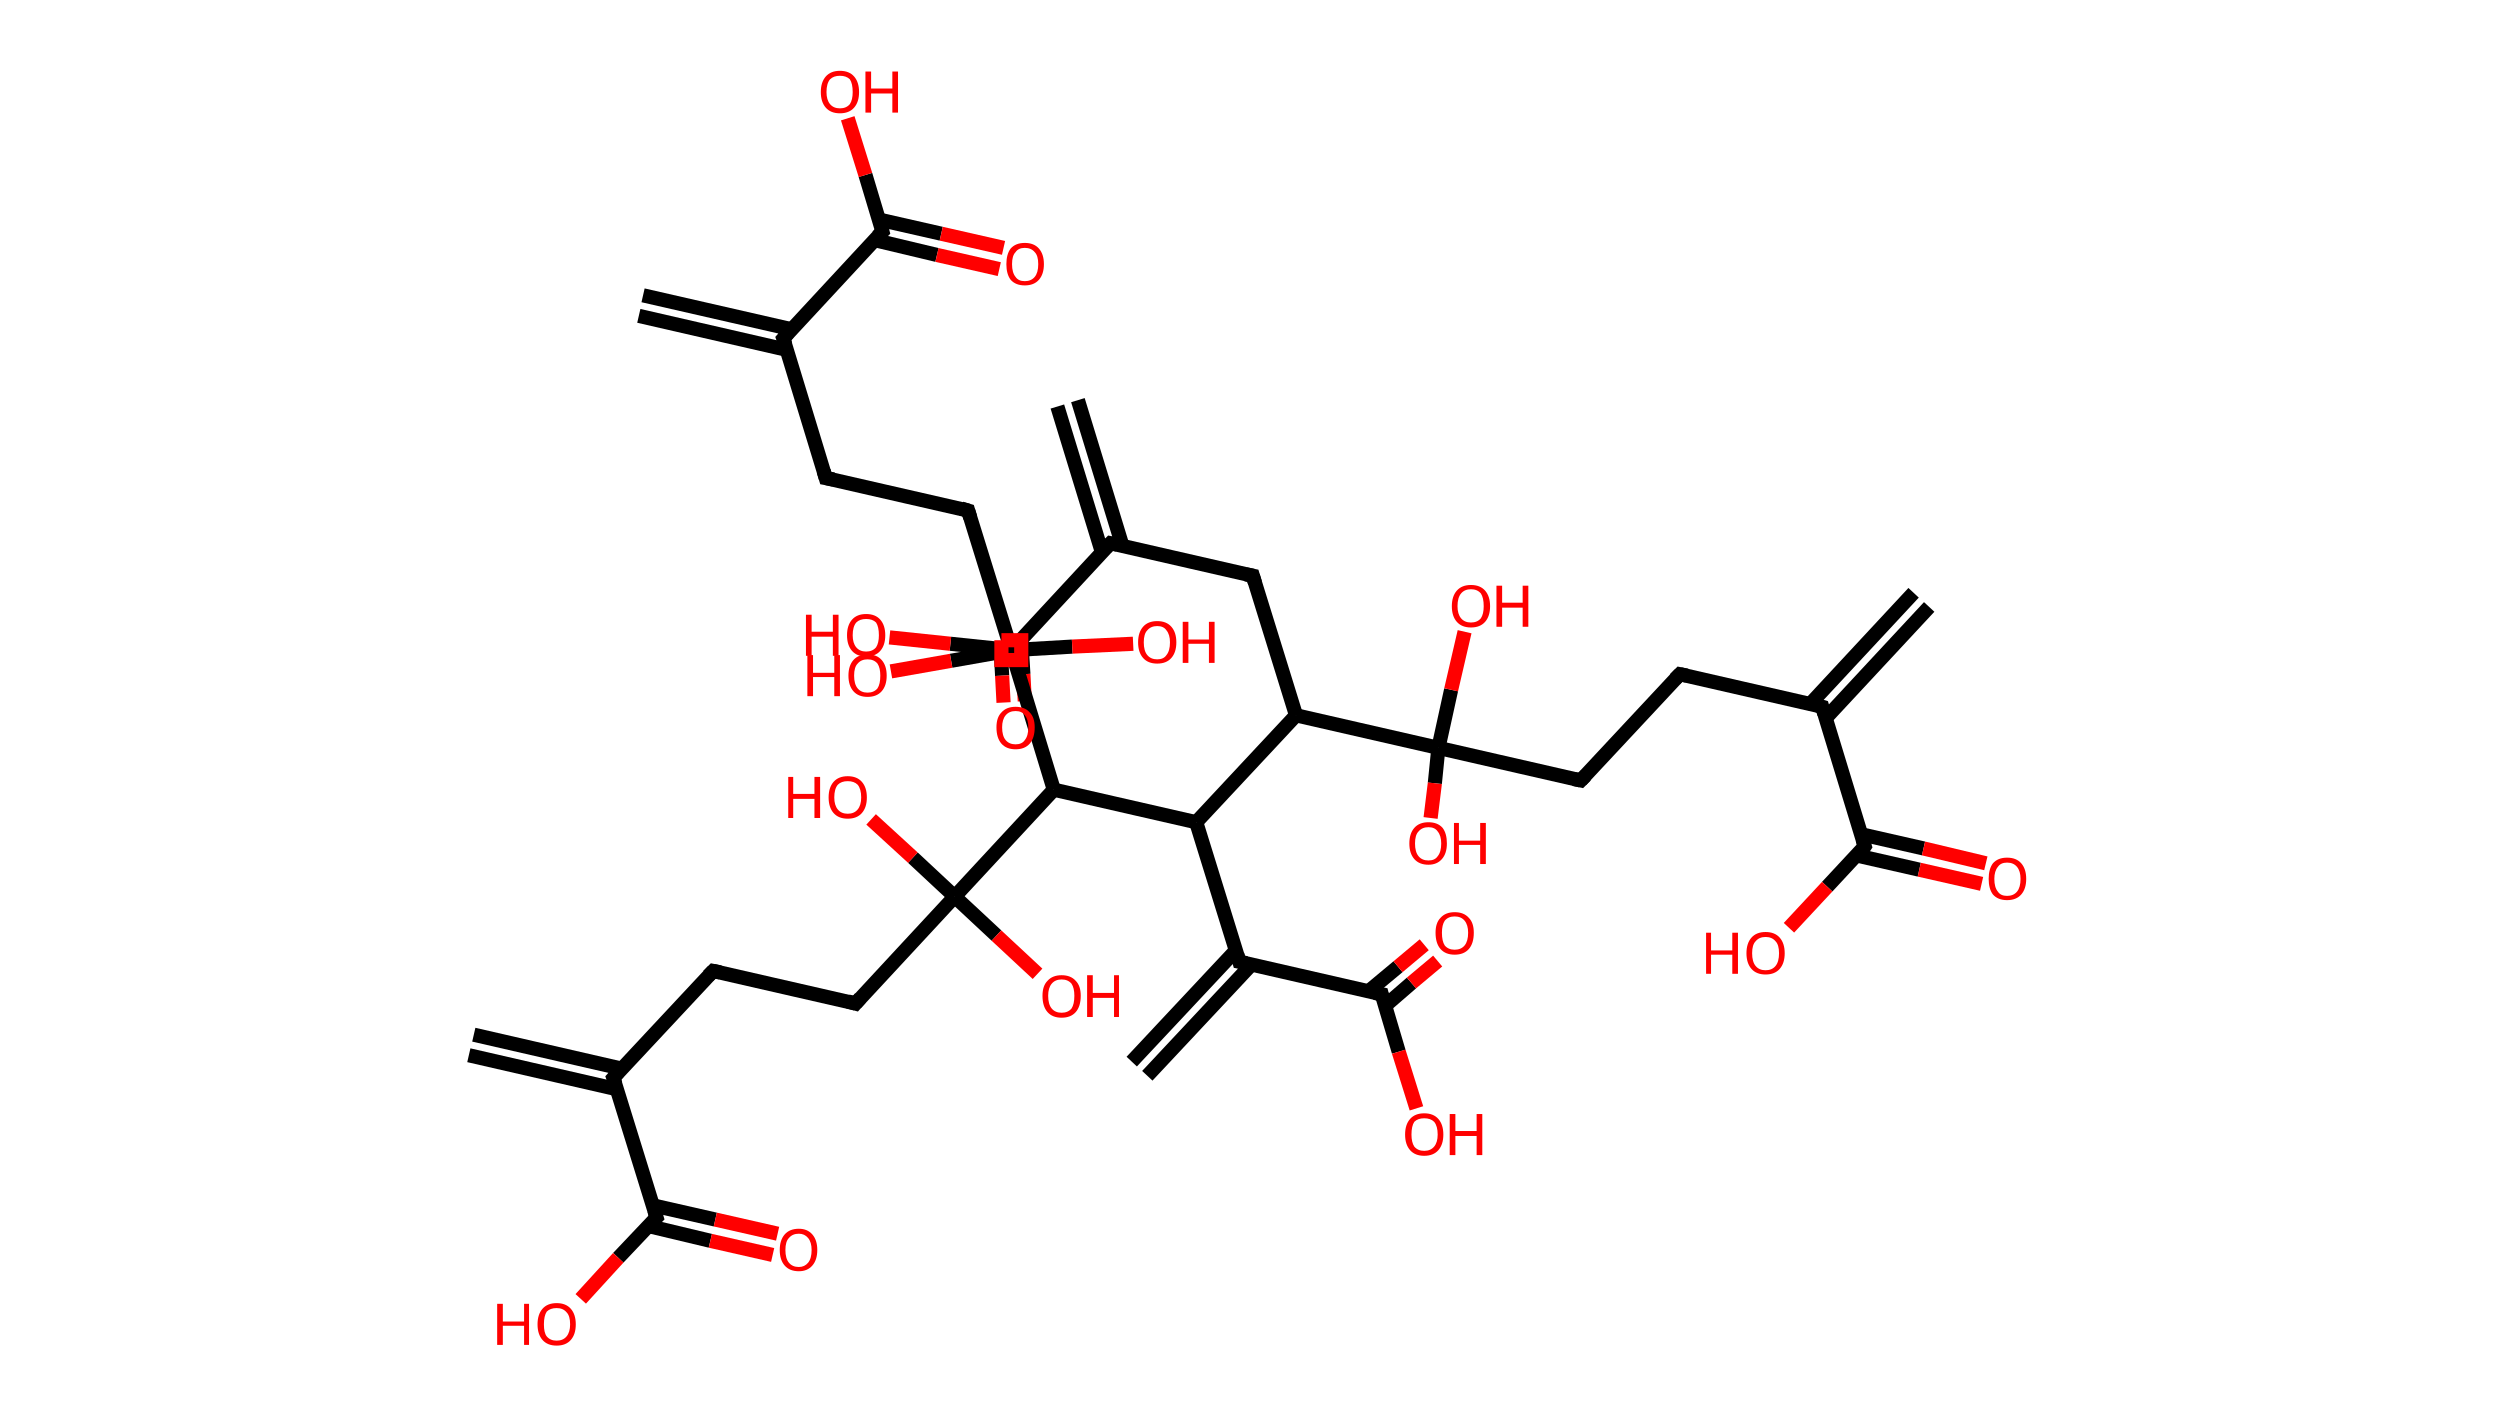 <?xml version='1.0' encoding='ASCII' standalone='yes'?>
<svg xmlns="http://www.w3.org/2000/svg" xmlns:rdkit="http://www.rdkit.org/xml" xmlns:xlink="http://www.w3.org/1999/xlink" version="1.1" baseProfile="full" xml:space="preserve" width="353px" height="200px" viewBox="0 0 353 200">
<!-- END OF HEADER -->
<rect style="opacity:1.0;fill:#FFFFFF;stroke:none" width="353.0" height="200.0" x="0.0" y="0.0"> </rect>
<path class="bond-0 atom-0 atom-1" d="M 272.4,85.7 L 257.8,101.4" style="fill:none;fill-rule:evenodd;stroke:#000000;stroke-width:2.0px;stroke-linecap:butt;stroke-linejoin:miter;stroke-opacity:1"/>
<path class="bond-0 atom-0 atom-1" d="M 270.2,83.7 L 255.6,99.4" style="fill:none;fill-rule:evenodd;stroke:#000000;stroke-width:2.0px;stroke-linecap:butt;stroke-linejoin:miter;stroke-opacity:1"/>
<path class="bond-1 atom-1 atom-2" d="M 257.3,99.8 L 237.2,95.2" style="fill:none;fill-rule:evenodd;stroke:#000000;stroke-width:2.0px;stroke-linecap:butt;stroke-linejoin:miter;stroke-opacity:1"/>
<path class="bond-2 atom-2 atom-3" d="M 237.2,95.2 L 223.2,110.2" style="fill:none;fill-rule:evenodd;stroke:#000000;stroke-width:2.0px;stroke-linecap:butt;stroke-linejoin:miter;stroke-opacity:1"/>
<path class="bond-3 atom-3 atom-4" d="M 223.2,110.2 L 203.1,105.6" style="fill:none;fill-rule:evenodd;stroke:#000000;stroke-width:2.0px;stroke-linecap:butt;stroke-linejoin:miter;stroke-opacity:1"/>
<path class="bond-4 atom-4 atom-5" d="M 203.1,105.6 L 202.6,110.6" style="fill:none;fill-rule:evenodd;stroke:#000000;stroke-width:2.0px;stroke-linecap:butt;stroke-linejoin:miter;stroke-opacity:1"/>
<path class="bond-4 atom-4 atom-5" d="M 202.6,110.6 L 202.0,115.5" style="fill:none;fill-rule:evenodd;stroke:#FF0000;stroke-width:2.0px;stroke-linecap:butt;stroke-linejoin:miter;stroke-opacity:1"/>
<path class="bond-5 atom-4 atom-6" d="M 203.1,105.6 L 204.9,97.4" style="fill:none;fill-rule:evenodd;stroke:#000000;stroke-width:2.0px;stroke-linecap:butt;stroke-linejoin:miter;stroke-opacity:1"/>
<path class="bond-5 atom-4 atom-6" d="M 204.9,97.4 L 206.8,89.2" style="fill:none;fill-rule:evenodd;stroke:#FF0000;stroke-width:2.0px;stroke-linecap:butt;stroke-linejoin:miter;stroke-opacity:1"/>
<path class="bond-6 atom-4 atom-7" d="M 203.1,105.6 L 183.0,101.0" style="fill:none;fill-rule:evenodd;stroke:#000000;stroke-width:2.0px;stroke-linecap:butt;stroke-linejoin:miter;stroke-opacity:1"/>
<path class="bond-7 atom-7 atom-8" d="M 183.0,101.0 L 176.9,81.3" style="fill:none;fill-rule:evenodd;stroke:#000000;stroke-width:2.0px;stroke-linecap:butt;stroke-linejoin:miter;stroke-opacity:1"/>
<path class="bond-8 atom-8 atom-9" d="M 176.9,81.3 L 156.8,76.7" style="fill:none;fill-rule:evenodd;stroke:#000000;stroke-width:2.0px;stroke-linecap:butt;stroke-linejoin:miter;stroke-opacity:1"/>
<path class="bond-9 atom-9 atom-10" d="M 158.5,77.1 L 152.2,56.5" style="fill:none;fill-rule:evenodd;stroke:#000000;stroke-width:2.0px;stroke-linecap:butt;stroke-linejoin:miter;stroke-opacity:1"/>
<path class="bond-9 atom-9 atom-10" d="M 155.6,78.0 L 149.3,57.4" style="fill:none;fill-rule:evenodd;stroke:#000000;stroke-width:2.0px;stroke-linecap:butt;stroke-linejoin:miter;stroke-opacity:1"/>
<path class="bond-10 atom-9 atom-11" d="M 156.8,76.7 L 142.8,91.8" style="fill:none;fill-rule:evenodd;stroke:#000000;stroke-width:2.0px;stroke-linecap:butt;stroke-linejoin:miter;stroke-opacity:1"/>
<path class="bond-11 atom-11 atom-12" d="M 141.3,91.6 L 141.5,95.4" style="fill:none;fill-rule:evenodd;stroke:#000000;stroke-width:2.0px;stroke-linecap:butt;stroke-linejoin:miter;stroke-opacity:1"/>
<path class="bond-11 atom-11 atom-12" d="M 141.5,95.4 L 141.7,99.2" style="fill:none;fill-rule:evenodd;stroke:#FF0000;stroke-width:2.0px;stroke-linecap:butt;stroke-linejoin:miter;stroke-opacity:1"/>
<path class="bond-11 atom-11 atom-12" d="M 144.2,90.3 L 144.5,95.2" style="fill:none;fill-rule:evenodd;stroke:#000000;stroke-width:2.0px;stroke-linecap:butt;stroke-linejoin:miter;stroke-opacity:1"/>
<path class="bond-11 atom-11 atom-12" d="M 144.5,95.2 L 144.7,99.0" style="fill:none;fill-rule:evenodd;stroke:#FF0000;stroke-width:2.0px;stroke-linecap:butt;stroke-linejoin:miter;stroke-opacity:1"/>
<path class="bond-12 atom-11 atom-13" d="M 142.8,91.8 L 134.2,90.9" style="fill:none;fill-rule:evenodd;stroke:#000000;stroke-width:2.0px;stroke-linecap:butt;stroke-linejoin:miter;stroke-opacity:1"/>
<path class="bond-12 atom-11 atom-13" d="M 134.2,90.9 L 125.6,90.0" style="fill:none;fill-rule:evenodd;stroke:#FF0000;stroke-width:2.0px;stroke-linecap:butt;stroke-linejoin:miter;stroke-opacity:1"/>
<path class="bond-13 atom-7 atom-14" d="M 183.0,101.0 L 168.9,116.1" style="fill:none;fill-rule:evenodd;stroke:#000000;stroke-width:2.0px;stroke-linecap:butt;stroke-linejoin:miter;stroke-opacity:1"/>
<path class="bond-14 atom-14 atom-15" d="M 168.9,116.1 L 175.0,135.8" style="fill:none;fill-rule:evenodd;stroke:#000000;stroke-width:2.0px;stroke-linecap:butt;stroke-linejoin:miter;stroke-opacity:1"/>
<path class="bond-15 atom-15 atom-16" d="M 174.5,134.2 L 159.8,149.9" style="fill:none;fill-rule:evenodd;stroke:#000000;stroke-width:2.0px;stroke-linecap:butt;stroke-linejoin:miter;stroke-opacity:1"/>
<path class="bond-15 atom-15 atom-16" d="M 176.7,136.2 L 162.0,151.9" style="fill:none;fill-rule:evenodd;stroke:#000000;stroke-width:2.0px;stroke-linecap:butt;stroke-linejoin:miter;stroke-opacity:1"/>
<path class="bond-16 atom-15 atom-17" d="M 175.0,135.8 L 195.1,140.4" style="fill:none;fill-rule:evenodd;stroke:#000000;stroke-width:2.0px;stroke-linecap:butt;stroke-linejoin:miter;stroke-opacity:1"/>
<path class="bond-17 atom-17 atom-18" d="M 195.6,142.0 L 199.3,138.8" style="fill:none;fill-rule:evenodd;stroke:#000000;stroke-width:2.0px;stroke-linecap:butt;stroke-linejoin:miter;stroke-opacity:1"/>
<path class="bond-17 atom-17 atom-18" d="M 199.3,138.8 L 203.0,135.7" style="fill:none;fill-rule:evenodd;stroke:#FF0000;stroke-width:2.0px;stroke-linecap:butt;stroke-linejoin:miter;stroke-opacity:1"/>
<path class="bond-17 atom-17 atom-18" d="M 193.2,140.0 L 197.4,136.5" style="fill:none;fill-rule:evenodd;stroke:#000000;stroke-width:2.0px;stroke-linecap:butt;stroke-linejoin:miter;stroke-opacity:1"/>
<path class="bond-17 atom-17 atom-18" d="M 197.4,136.5 L 201.1,133.4" style="fill:none;fill-rule:evenodd;stroke:#FF0000;stroke-width:2.0px;stroke-linecap:butt;stroke-linejoin:miter;stroke-opacity:1"/>
<path class="bond-18 atom-17 atom-19" d="M 195.1,140.4 L 197.5,148.5" style="fill:none;fill-rule:evenodd;stroke:#000000;stroke-width:2.0px;stroke-linecap:butt;stroke-linejoin:miter;stroke-opacity:1"/>
<path class="bond-18 atom-17 atom-19" d="M 197.5,148.5 L 200.0,156.5" style="fill:none;fill-rule:evenodd;stroke:#FF0000;stroke-width:2.0px;stroke-linecap:butt;stroke-linejoin:miter;stroke-opacity:1"/>
<path class="bond-19 atom-14 atom-20" d="M 168.9,116.1 L 148.8,111.5" style="fill:none;fill-rule:evenodd;stroke:#000000;stroke-width:2.0px;stroke-linecap:butt;stroke-linejoin:miter;stroke-opacity:1"/>
<path class="bond-20 atom-20 atom-21" d="M 148.8,111.5 L 134.8,126.6" style="fill:none;fill-rule:evenodd;stroke:#000000;stroke-width:2.0px;stroke-linecap:butt;stroke-linejoin:miter;stroke-opacity:1"/>
<path class="bond-21 atom-21 atom-22" d="M 134.8,126.6 L 140.7,132.1" style="fill:none;fill-rule:evenodd;stroke:#000000;stroke-width:2.0px;stroke-linecap:butt;stroke-linejoin:miter;stroke-opacity:1"/>
<path class="bond-21 atom-21 atom-22" d="M 140.7,132.1 L 146.5,137.5" style="fill:none;fill-rule:evenodd;stroke:#FF0000;stroke-width:2.0px;stroke-linecap:butt;stroke-linejoin:miter;stroke-opacity:1"/>
<path class="bond-22 atom-21 atom-23" d="M 134.8,126.6 L 128.9,121.1" style="fill:none;fill-rule:evenodd;stroke:#000000;stroke-width:2.0px;stroke-linecap:butt;stroke-linejoin:miter;stroke-opacity:1"/>
<path class="bond-22 atom-21 atom-23" d="M 128.9,121.1 L 123.0,115.7" style="fill:none;fill-rule:evenodd;stroke:#FF0000;stroke-width:2.0px;stroke-linecap:butt;stroke-linejoin:miter;stroke-opacity:1"/>
<path class="bond-23 atom-21 atom-24" d="M 134.8,126.6 L 120.8,141.7" style="fill:none;fill-rule:evenodd;stroke:#000000;stroke-width:2.0px;stroke-linecap:butt;stroke-linejoin:miter;stroke-opacity:1"/>
<path class="bond-24 atom-24 atom-25" d="M 120.8,141.7 L 100.7,137.1" style="fill:none;fill-rule:evenodd;stroke:#000000;stroke-width:2.0px;stroke-linecap:butt;stroke-linejoin:miter;stroke-opacity:1"/>
<path class="bond-25 atom-25 atom-26" d="M 100.7,137.1 L 86.6,152.2" style="fill:none;fill-rule:evenodd;stroke:#000000;stroke-width:2.0px;stroke-linecap:butt;stroke-linejoin:miter;stroke-opacity:1"/>
<path class="bond-26 atom-26 atom-27" d="M 87.8,150.9 L 66.9,146.1" style="fill:none;fill-rule:evenodd;stroke:#000000;stroke-width:2.0px;stroke-linecap:butt;stroke-linejoin:miter;stroke-opacity:1"/>
<path class="bond-26 atom-26 atom-27" d="M 87.1,153.8 L 66.2,149.0" style="fill:none;fill-rule:evenodd;stroke:#000000;stroke-width:2.0px;stroke-linecap:butt;stroke-linejoin:miter;stroke-opacity:1"/>
<path class="bond-27 atom-26 atom-28" d="M 86.6,152.2 L 92.7,171.9" style="fill:none;fill-rule:evenodd;stroke:#000000;stroke-width:2.0px;stroke-linecap:butt;stroke-linejoin:miter;stroke-opacity:1"/>
<path class="bond-28 atom-28 atom-29" d="M 91.5,173.1 L 100.3,175.2" style="fill:none;fill-rule:evenodd;stroke:#000000;stroke-width:2.0px;stroke-linecap:butt;stroke-linejoin:miter;stroke-opacity:1"/>
<path class="bond-28 atom-28 atom-29" d="M 100.3,175.2 L 109.1,177.2" style="fill:none;fill-rule:evenodd;stroke:#FF0000;stroke-width:2.0px;stroke-linecap:butt;stroke-linejoin:miter;stroke-opacity:1"/>
<path class="bond-28 atom-28 atom-29" d="M 92.2,170.2 L 101.0,172.2" style="fill:none;fill-rule:evenodd;stroke:#000000;stroke-width:2.0px;stroke-linecap:butt;stroke-linejoin:miter;stroke-opacity:1"/>
<path class="bond-28 atom-28 atom-29" d="M 101.0,172.2 L 109.8,174.2" style="fill:none;fill-rule:evenodd;stroke:#FF0000;stroke-width:2.0px;stroke-linecap:butt;stroke-linejoin:miter;stroke-opacity:1"/>
<path class="bond-29 atom-28 atom-30" d="M 92.7,171.9 L 87.3,177.6" style="fill:none;fill-rule:evenodd;stroke:#000000;stroke-width:2.0px;stroke-linecap:butt;stroke-linejoin:miter;stroke-opacity:1"/>
<path class="bond-29 atom-28 atom-30" d="M 87.3,177.6 L 82.0,183.4" style="fill:none;fill-rule:evenodd;stroke:#FF0000;stroke-width:2.0px;stroke-linecap:butt;stroke-linejoin:miter;stroke-opacity:1"/>
<path class="bond-30 atom-20 atom-31" d="M 148.8,111.5 L 142.8,91.8" style="fill:none;fill-rule:evenodd;stroke:#000000;stroke-width:2.0px;stroke-linecap:butt;stroke-linejoin:miter;stroke-opacity:1"/>
<path class="bond-31 atom-31 atom-32" d="M 142.8,91.8 L 151.4,91.3" style="fill:none;fill-rule:evenodd;stroke:#000000;stroke-width:2.0px;stroke-linecap:butt;stroke-linejoin:miter;stroke-opacity:1"/>
<path class="bond-31 atom-31 atom-32" d="M 151.4,91.3 L 160.0,90.9" style="fill:none;fill-rule:evenodd;stroke:#FF0000;stroke-width:2.0px;stroke-linecap:butt;stroke-linejoin:miter;stroke-opacity:1"/>
<path class="bond-32 atom-31 atom-33" d="M 142.8,91.8 L 134.3,93.3" style="fill:none;fill-rule:evenodd;stroke:#000000;stroke-width:2.0px;stroke-linecap:butt;stroke-linejoin:miter;stroke-opacity:1"/>
<path class="bond-32 atom-31 atom-33" d="M 134.3,93.3 L 125.8,94.8" style="fill:none;fill-rule:evenodd;stroke:#FF0000;stroke-width:2.0px;stroke-linecap:butt;stroke-linejoin:miter;stroke-opacity:1"/>
<path class="bond-33 atom-31 atom-34" d="M 142.8,91.8 L 136.7,72.1" style="fill:none;fill-rule:evenodd;stroke:#000000;stroke-width:2.0px;stroke-linecap:butt;stroke-linejoin:miter;stroke-opacity:1"/>
<path class="bond-34 atom-34 atom-35" d="M 136.7,72.1 L 116.6,67.5" style="fill:none;fill-rule:evenodd;stroke:#000000;stroke-width:2.0px;stroke-linecap:butt;stroke-linejoin:miter;stroke-opacity:1"/>
<path class="bond-35 atom-35 atom-36" d="M 116.6,67.5 L 110.6,47.8" style="fill:none;fill-rule:evenodd;stroke:#000000;stroke-width:2.0px;stroke-linecap:butt;stroke-linejoin:miter;stroke-opacity:1"/>
<path class="bond-36 atom-36 atom-37" d="M 111.8,46.5 L 90.8,41.7" style="fill:none;fill-rule:evenodd;stroke:#000000;stroke-width:2.0px;stroke-linecap:butt;stroke-linejoin:miter;stroke-opacity:1"/>
<path class="bond-36 atom-36 atom-37" d="M 111.1,49.4 L 90.2,44.6" style="fill:none;fill-rule:evenodd;stroke:#000000;stroke-width:2.0px;stroke-linecap:butt;stroke-linejoin:miter;stroke-opacity:1"/>
<path class="bond-37 atom-36 atom-38" d="M 110.6,47.8 L 124.6,32.7" style="fill:none;fill-rule:evenodd;stroke:#000000;stroke-width:2.0px;stroke-linecap:butt;stroke-linejoin:miter;stroke-opacity:1"/>
<path class="bond-38 atom-38 atom-39" d="M 123.5,33.9 L 132.3,36.0" style="fill:none;fill-rule:evenodd;stroke:#000000;stroke-width:2.0px;stroke-linecap:butt;stroke-linejoin:miter;stroke-opacity:1"/>
<path class="bond-38 atom-38 atom-39" d="M 132.3,36.0 L 141.1,38.0" style="fill:none;fill-rule:evenodd;stroke:#FF0000;stroke-width:2.0px;stroke-linecap:butt;stroke-linejoin:miter;stroke-opacity:1"/>
<path class="bond-38 atom-38 atom-39" d="M 124.1,31.0 L 132.9,33.0" style="fill:none;fill-rule:evenodd;stroke:#000000;stroke-width:2.0px;stroke-linecap:butt;stroke-linejoin:miter;stroke-opacity:1"/>
<path class="bond-38 atom-38 atom-39" d="M 132.9,33.0 L 141.7,35.0" style="fill:none;fill-rule:evenodd;stroke:#FF0000;stroke-width:2.0px;stroke-linecap:butt;stroke-linejoin:miter;stroke-opacity:1"/>
<path class="bond-39 atom-38 atom-40" d="M 124.6,32.7 L 122.2,24.7" style="fill:none;fill-rule:evenodd;stroke:#000000;stroke-width:2.0px;stroke-linecap:butt;stroke-linejoin:miter;stroke-opacity:1"/>
<path class="bond-39 atom-38 atom-40" d="M 122.2,24.7 L 119.7,16.7" style="fill:none;fill-rule:evenodd;stroke:#FF0000;stroke-width:2.0px;stroke-linecap:butt;stroke-linejoin:miter;stroke-opacity:1"/>
<path class="bond-40 atom-1 atom-41" d="M 257.3,99.8 L 263.3,119.5" style="fill:none;fill-rule:evenodd;stroke:#000000;stroke-width:2.0px;stroke-linecap:butt;stroke-linejoin:miter;stroke-opacity:1"/>
<path class="bond-41 atom-41 atom-42" d="M 262.2,120.8 L 271.0,122.8" style="fill:none;fill-rule:evenodd;stroke:#000000;stroke-width:2.0px;stroke-linecap:butt;stroke-linejoin:miter;stroke-opacity:1"/>
<path class="bond-41 atom-41 atom-42" d="M 271.0,122.8 L 279.8,124.8" style="fill:none;fill-rule:evenodd;stroke:#FF0000;stroke-width:2.0px;stroke-linecap:butt;stroke-linejoin:miter;stroke-opacity:1"/>
<path class="bond-41 atom-41 atom-42" d="M 262.8,117.8 L 271.6,119.8" style="fill:none;fill-rule:evenodd;stroke:#000000;stroke-width:2.0px;stroke-linecap:butt;stroke-linejoin:miter;stroke-opacity:1"/>
<path class="bond-41 atom-41 atom-42" d="M 271.6,119.8 L 280.4,121.9" style="fill:none;fill-rule:evenodd;stroke:#FF0000;stroke-width:2.0px;stroke-linecap:butt;stroke-linejoin:miter;stroke-opacity:1"/>
<path class="bond-42 atom-41 atom-43" d="M 263.3,119.5 L 258.0,125.2" style="fill:none;fill-rule:evenodd;stroke:#000000;stroke-width:2.0px;stroke-linecap:butt;stroke-linejoin:miter;stroke-opacity:1"/>
<path class="bond-42 atom-41 atom-43" d="M 258.0,125.2 L 252.6,131.0" style="fill:none;fill-rule:evenodd;stroke:#FF0000;stroke-width:2.0px;stroke-linecap:butt;stroke-linejoin:miter;stroke-opacity:1"/>
<path d="M 256.3,99.5 L 257.3,99.8 L 257.6,100.8" style="fill:none;stroke:#000000;stroke-width:2.0px;stroke-linecap:butt;stroke-linejoin:miter;stroke-opacity:1;"/>
<path d="M 238.2,95.4 L 237.2,95.2 L 236.5,95.9" style="fill:none;stroke:#000000;stroke-width:2.0px;stroke-linecap:butt;stroke-linejoin:miter;stroke-opacity:1;"/>
<path d="M 223.9,109.5 L 223.2,110.2 L 222.2,110.0" style="fill:none;stroke:#000000;stroke-width:2.0px;stroke-linecap:butt;stroke-linejoin:miter;stroke-opacity:1;"/>
<path d="M 177.2,82.3 L 176.9,81.3 L 175.9,81.1" style="fill:none;stroke:#000000;stroke-width:2.0px;stroke-linecap:butt;stroke-linejoin:miter;stroke-opacity:1;"/>
<path d="M 157.8,76.9 L 156.8,76.7 L 156.1,77.4" style="fill:none;stroke:#000000;stroke-width:2.0px;stroke-linecap:butt;stroke-linejoin:miter;stroke-opacity:1;"/>
<path d="M 143.5,91.0 L 142.8,91.8 L 142.4,91.7" style="fill:none;stroke:#000000;stroke-width:2.0px;stroke-linecap:butt;stroke-linejoin:miter;stroke-opacity:1;"/>
<path d="M 174.7,134.8 L 175.0,135.8 L 176.0,136.0" style="fill:none;stroke:#000000;stroke-width:2.0px;stroke-linecap:butt;stroke-linejoin:miter;stroke-opacity:1;"/>
<path d="M 194.1,140.2 L 195.1,140.4 L 195.2,140.8" style="fill:none;stroke:#000000;stroke-width:2.0px;stroke-linecap:butt;stroke-linejoin:miter;stroke-opacity:1;"/>
<path d="M 121.5,140.9 L 120.8,141.7 L 119.7,141.4" style="fill:none;stroke:#000000;stroke-width:2.0px;stroke-linecap:butt;stroke-linejoin:miter;stroke-opacity:1;"/>
<path d="M 101.7,137.3 L 100.7,137.1 L 100.0,137.8" style="fill:none;stroke:#000000;stroke-width:2.0px;stroke-linecap:butt;stroke-linejoin:miter;stroke-opacity:1;"/>
<path d="M 87.3,151.4 L 86.6,152.2 L 86.9,153.1" style="fill:none;stroke:#000000;stroke-width:2.0px;stroke-linecap:butt;stroke-linejoin:miter;stroke-opacity:1;"/>
<path d="M 92.4,170.9 L 92.7,171.9 L 92.4,172.2" style="fill:none;stroke:#000000;stroke-width:2.0px;stroke-linecap:butt;stroke-linejoin:miter;stroke-opacity:1;"/>
<path d="M 137.0,73.1 L 136.7,72.1 L 135.7,71.8" style="fill:none;stroke:#000000;stroke-width:2.0px;stroke-linecap:butt;stroke-linejoin:miter;stroke-opacity:1;"/>
<path d="M 117.7,67.7 L 116.6,67.5 L 116.3,66.5" style="fill:none;stroke:#000000;stroke-width:2.0px;stroke-linecap:butt;stroke-linejoin:miter;stroke-opacity:1;"/>
<path d="M 110.9,48.7 L 110.6,47.8 L 111.3,47.0" style="fill:none;stroke:#000000;stroke-width:2.0px;stroke-linecap:butt;stroke-linejoin:miter;stroke-opacity:1;"/>
<path d="M 123.9,33.4 L 124.6,32.7 L 124.5,32.3" style="fill:none;stroke:#000000;stroke-width:2.0px;stroke-linecap:butt;stroke-linejoin:miter;stroke-opacity:1;"/>
<path d="M 263.0,118.5 L 263.3,119.5 L 263.1,119.8" style="fill:none;stroke:#000000;stroke-width:2.0px;stroke-linecap:butt;stroke-linejoin:miter;stroke-opacity:1;"/>
<path class="atom-5" d="M 199.0 119.1 Q 199.0 117.7, 199.7 116.9 Q 200.4 116.1, 201.7 116.1 Q 203.0 116.1, 203.7 116.9 Q 204.3 117.7, 204.3 119.1 Q 204.3 120.5, 203.6 121.3 Q 202.9 122.1, 201.7 122.1 Q 200.4 122.1, 199.7 121.3 Q 199.0 120.5, 199.0 119.1 M 201.7 121.5 Q 202.6 121.5, 203.0 120.9 Q 203.5 120.3, 203.5 119.1 Q 203.5 118.0, 203.0 117.4 Q 202.6 116.8, 201.7 116.8 Q 200.8 116.8, 200.3 117.4 Q 199.8 117.9, 199.8 119.1 Q 199.8 120.3, 200.3 120.9 Q 200.8 121.5, 201.7 121.5 " fill="#FF0000"/>
<path class="atom-5" d="M 205.3 116.2 L 206.0 116.2 L 206.0 118.7 L 209.0 118.7 L 209.0 116.2 L 209.8 116.2 L 209.8 122.0 L 209.0 122.0 L 209.0 119.3 L 206.0 119.3 L 206.0 122.0 L 205.3 122.0 L 205.3 116.2 " fill="#FF0000"/>
<path class="atom-6" d="M 205.0 85.6 Q 205.0 84.2, 205.7 83.4 Q 206.4 82.6, 207.7 82.6 Q 209.0 82.6, 209.7 83.4 Q 210.4 84.2, 210.4 85.6 Q 210.4 87.0, 209.7 87.8 Q 209.0 88.6, 207.7 88.6 Q 206.4 88.6, 205.7 87.8 Q 205.0 87.0, 205.0 85.6 M 207.7 87.9 Q 208.6 87.9, 209.1 87.3 Q 209.5 86.7, 209.5 85.6 Q 209.5 84.4, 209.1 83.8 Q 208.6 83.2, 207.7 83.2 Q 206.8 83.2, 206.3 83.8 Q 205.8 84.4, 205.8 85.6 Q 205.8 86.7, 206.3 87.3 Q 206.8 87.9, 207.7 87.9 " fill="#FF0000"/>
<path class="atom-6" d="M 211.3 82.7 L 212.1 82.7 L 212.1 85.1 L 215.0 85.1 L 215.0 82.7 L 215.8 82.7 L 215.8 88.5 L 215.0 88.5 L 215.0 85.8 L 212.1 85.8 L 212.1 88.5 L 211.3 88.5 L 211.3 82.7 " fill="#FF0000"/>
<path class="atom-12" d="M 140.7 102.7 Q 140.7 101.3, 141.4 100.6 Q 142.1 99.8, 143.4 99.8 Q 144.7 99.8, 145.4 100.6 Q 146.1 101.3, 146.1 102.7 Q 146.1 104.2, 145.4 105.0 Q 144.7 105.8, 143.4 105.8 Q 142.1 105.8, 141.4 105.0 Q 140.7 104.2, 140.7 102.7 M 143.4 105.1 Q 144.3 105.1, 144.7 104.5 Q 145.2 103.9, 145.2 102.7 Q 145.2 101.6, 144.7 101.0 Q 144.3 100.4, 143.4 100.4 Q 142.5 100.4, 142.0 101.0 Q 141.5 101.6, 141.5 102.7 Q 141.5 103.9, 142.0 104.5 Q 142.5 105.1, 143.4 105.1 " fill="#FF0000"/>
<path class="atom-13" d="M 113.8 86.8 L 114.6 86.8 L 114.6 89.2 L 117.6 89.2 L 117.6 86.8 L 118.4 86.8 L 118.4 92.6 L 117.6 92.6 L 117.6 89.9 L 114.6 89.9 L 114.6 92.6 L 113.8 92.6 L 113.8 86.8 " fill="#FF0000"/>
<path class="atom-13" d="M 119.6 89.7 Q 119.6 88.3, 120.3 87.5 Q 121.0 86.7, 122.3 86.7 Q 123.6 86.7, 124.3 87.5 Q 125.0 88.3, 125.0 89.7 Q 125.0 91.1, 124.3 91.9 Q 123.6 92.7, 122.3 92.7 Q 121.0 92.7, 120.3 91.9 Q 119.6 91.1, 119.6 89.7 M 122.3 92.0 Q 123.2 92.0, 123.7 91.4 Q 124.1 90.8, 124.1 89.7 Q 124.1 88.5, 123.7 87.9 Q 123.2 87.4, 122.3 87.4 Q 121.4 87.4, 120.9 87.9 Q 120.4 88.5, 120.4 89.7 Q 120.4 90.8, 120.9 91.4 Q 121.4 92.0, 122.3 92.0 " fill="#FF0000"/>
<path class="atom-18" d="M 202.7 131.7 Q 202.7 130.3, 203.4 129.6 Q 204.1 128.8, 205.4 128.8 Q 206.7 128.8, 207.4 129.6 Q 208.1 130.3, 208.1 131.7 Q 208.1 133.2, 207.4 134.0 Q 206.7 134.8, 205.4 134.8 Q 204.1 134.8, 203.4 134.0 Q 202.7 133.2, 202.7 131.7 M 205.4 134.1 Q 206.3 134.1, 206.8 133.5 Q 207.3 132.9, 207.3 131.7 Q 207.3 130.6, 206.8 130.0 Q 206.3 129.4, 205.4 129.4 Q 204.5 129.4, 204.0 130.0 Q 203.6 130.6, 203.6 131.7 Q 203.6 132.9, 204.0 133.5 Q 204.5 134.1, 205.4 134.1 " fill="#FF0000"/>
<path class="atom-19" d="M 198.4 160.2 Q 198.4 158.8, 199.1 158.0 Q 199.8 157.2, 201.1 157.2 Q 202.4 157.2, 203.1 158.0 Q 203.8 158.8, 203.8 160.2 Q 203.8 161.6, 203.1 162.4 Q 202.4 163.2, 201.1 163.2 Q 199.8 163.2, 199.1 162.4 Q 198.4 161.6, 198.4 160.2 M 201.1 162.5 Q 202.0 162.5, 202.5 161.9 Q 203.0 161.3, 203.0 160.2 Q 203.0 159.0, 202.5 158.4 Q 202.0 157.9, 201.1 157.9 Q 200.2 157.9, 199.7 158.4 Q 199.3 159.0, 199.3 160.2 Q 199.3 161.3, 199.7 161.9 Q 200.2 162.5, 201.1 162.5 " fill="#FF0000"/>
<path class="atom-19" d="M 204.7 157.3 L 205.5 157.3 L 205.5 159.7 L 208.5 159.7 L 208.5 157.3 L 209.3 157.3 L 209.3 163.1 L 208.5 163.1 L 208.5 160.4 L 205.5 160.4 L 205.5 163.1 L 204.7 163.1 L 204.7 157.3 " fill="#FF0000"/>
<path class="atom-22" d="M 147.2 140.6 Q 147.2 139.2, 147.9 138.5 Q 148.6 137.7, 149.9 137.7 Q 151.2 137.7, 151.9 138.5 Q 152.6 139.2, 152.6 140.6 Q 152.6 142.1, 151.9 142.9 Q 151.2 143.7, 149.9 143.7 Q 148.6 143.7, 147.9 142.9 Q 147.2 142.1, 147.2 140.6 M 149.9 143.0 Q 150.8 143.0, 151.3 142.4 Q 151.7 141.8, 151.7 140.6 Q 151.7 139.5, 151.3 138.9 Q 150.8 138.3, 149.9 138.3 Q 149.0 138.3, 148.5 138.9 Q 148.0 139.5, 148.0 140.6 Q 148.0 141.8, 148.5 142.4 Q 149.0 143.0, 149.9 143.0 " fill="#FF0000"/>
<path class="atom-22" d="M 153.5 137.7 L 154.3 137.7 L 154.3 140.2 L 157.3 140.2 L 157.3 137.7 L 158.0 137.7 L 158.0 143.6 L 157.3 143.6 L 157.3 140.9 L 154.3 140.9 L 154.3 143.6 L 153.5 143.6 L 153.5 137.7 " fill="#FF0000"/>
<path class="atom-23" d="M 111.3 109.7 L 112.0 109.7 L 112.0 112.1 L 115.0 112.1 L 115.0 109.7 L 115.8 109.7 L 115.8 115.5 L 115.0 115.5 L 115.0 112.8 L 112.0 112.8 L 112.0 115.5 L 111.3 115.5 L 111.3 109.7 " fill="#FF0000"/>
<path class="atom-23" d="M 117.0 112.6 Q 117.0 111.2, 117.7 110.4 Q 118.4 109.6, 119.7 109.6 Q 121.0 109.6, 121.7 110.4 Q 122.4 111.2, 122.4 112.6 Q 122.4 114.0, 121.7 114.8 Q 121.0 115.6, 119.7 115.6 Q 118.4 115.6, 117.7 114.8 Q 117.0 114.0, 117.0 112.6 M 119.7 114.9 Q 120.6 114.9, 121.1 114.3 Q 121.6 113.7, 121.6 112.6 Q 121.6 111.4, 121.1 110.8 Q 120.6 110.3, 119.7 110.3 Q 118.8 110.3, 118.3 110.8 Q 117.8 111.4, 117.8 112.6 Q 117.8 113.7, 118.3 114.3 Q 118.8 114.9, 119.7 114.9 " fill="#FF0000"/>
<path class="atom-29" d="M 110.1 176.5 Q 110.1 175.1, 110.8 174.3 Q 111.5 173.5, 112.8 173.5 Q 114.0 173.5, 114.7 174.3 Q 115.4 175.1, 115.4 176.5 Q 115.4 177.9, 114.7 178.7 Q 114.0 179.5, 112.8 179.5 Q 111.5 179.5, 110.8 178.7 Q 110.1 177.9, 110.1 176.5 M 112.8 178.9 Q 113.6 178.9, 114.1 178.3 Q 114.6 177.7, 114.6 176.5 Q 114.6 175.4, 114.1 174.8 Q 113.6 174.2, 112.8 174.2 Q 111.9 174.2, 111.4 174.8 Q 110.9 175.3, 110.9 176.5 Q 110.9 177.7, 111.4 178.3 Q 111.9 178.9, 112.8 178.9 " fill="#FF0000"/>
<path class="atom-30" d="M 70.2 184.1 L 71.0 184.1 L 71.0 186.6 L 74.0 186.6 L 74.0 184.1 L 74.7 184.1 L 74.7 189.9 L 74.0 189.9 L 74.0 187.2 L 71.0 187.2 L 71.0 189.9 L 70.2 189.9 L 70.2 184.1 " fill="#FF0000"/>
<path class="atom-30" d="M 75.9 187.0 Q 75.9 185.6, 76.6 184.8 Q 77.3 184.0, 78.6 184.0 Q 79.9 184.0, 80.6 184.8 Q 81.3 185.6, 81.3 187.0 Q 81.3 188.4, 80.6 189.2 Q 79.9 190.0, 78.6 190.0 Q 77.3 190.0, 76.6 189.2 Q 75.9 188.4, 75.9 187.0 M 78.6 189.3 Q 79.5 189.3, 80.0 188.7 Q 80.5 188.1, 80.5 187.0 Q 80.5 185.8, 80.0 185.3 Q 79.5 184.7, 78.6 184.7 Q 77.7 184.7, 77.2 185.2 Q 76.8 185.8, 76.8 187.0 Q 76.8 188.2, 77.2 188.7 Q 77.7 189.3, 78.6 189.3 " fill="#FF0000"/>
<path class="atom-32" d="M 160.7 90.7 Q 160.7 89.3, 161.4 88.5 Q 162.1 87.7, 163.4 87.7 Q 164.7 87.7, 165.4 88.5 Q 166.1 89.3, 166.1 90.7 Q 166.1 92.1, 165.4 92.9 Q 164.7 93.7, 163.4 93.7 Q 162.1 93.7, 161.4 92.9 Q 160.7 92.1, 160.7 90.7 M 163.4 93.1 Q 164.3 93.1, 164.7 92.5 Q 165.2 91.9, 165.2 90.7 Q 165.2 89.6, 164.7 89.0 Q 164.3 88.4, 163.4 88.4 Q 162.5 88.4, 162.0 89.0 Q 161.5 89.5, 161.5 90.7 Q 161.5 91.9, 162.0 92.5 Q 162.5 93.1, 163.4 93.1 " fill="#FF0000"/>
<path class="atom-32" d="M 167.0 87.8 L 167.8 87.8 L 167.8 90.3 L 170.7 90.3 L 170.7 87.8 L 171.5 87.8 L 171.5 93.6 L 170.7 93.6 L 170.7 90.9 L 167.8 90.9 L 167.8 93.6 L 167.0 93.6 L 167.0 87.8 " fill="#FF0000"/>
<path class="atom-33" d="M 114.0 92.5 L 114.8 92.5 L 114.8 95.0 L 117.8 95.0 L 117.8 92.5 L 118.6 92.5 L 118.6 98.3 L 117.8 98.3 L 117.8 95.6 L 114.8 95.6 L 114.8 98.3 L 114.0 98.3 L 114.0 92.5 " fill="#FF0000"/>
<path class="atom-33" d="M 119.8 95.4 Q 119.8 94.0, 120.5 93.2 Q 121.2 92.4, 122.5 92.4 Q 123.8 92.4, 124.5 93.2 Q 125.2 94.0, 125.2 95.4 Q 125.2 96.8, 124.5 97.6 Q 123.8 98.4, 122.5 98.4 Q 121.2 98.4, 120.5 97.6 Q 119.8 96.8, 119.8 95.4 M 122.5 97.8 Q 123.4 97.8, 123.9 97.2 Q 124.3 96.6, 124.3 95.4 Q 124.3 94.3, 123.9 93.7 Q 123.4 93.1, 122.5 93.1 Q 121.6 93.1, 121.1 93.7 Q 120.6 94.2, 120.6 95.4 Q 120.6 96.6, 121.1 97.2 Q 121.6 97.8, 122.5 97.8 " fill="#FF0000"/>
<path class="atom-39" d="M 142.1 37.3 Q 142.1 35.9, 142.7 35.1 Q 143.4 34.3, 144.7 34.3 Q 146.0 34.3, 146.7 35.1 Q 147.4 35.9, 147.4 37.3 Q 147.4 38.7, 146.7 39.5 Q 146.0 40.3, 144.7 40.3 Q 143.4 40.3, 142.7 39.5 Q 142.1 38.7, 142.1 37.3 M 144.7 39.7 Q 145.6 39.7, 146.1 39.1 Q 146.6 38.5, 146.6 37.3 Q 146.6 36.1, 146.1 35.6 Q 145.6 35.0, 144.7 35.0 Q 143.8 35.0, 143.4 35.6 Q 142.9 36.1, 142.9 37.3 Q 142.9 38.5, 143.4 39.1 Q 143.8 39.7, 144.7 39.7 " fill="#FF0000"/>
<path class="atom-40" d="M 115.9 13.0 Q 115.9 11.6, 116.6 10.8 Q 117.3 10.0, 118.6 10.0 Q 119.9 10.0, 120.6 10.8 Q 121.3 11.6, 121.3 13.0 Q 121.3 14.4, 120.6 15.2 Q 119.9 16.0, 118.6 16.0 Q 117.3 16.0, 116.6 15.2 Q 115.9 14.4, 115.9 13.0 M 118.6 15.3 Q 119.5 15.3, 120.0 14.7 Q 120.4 14.1, 120.4 13.0 Q 120.4 11.8, 120.0 11.2 Q 119.5 10.7, 118.6 10.7 Q 117.7 10.7, 117.2 11.2 Q 116.7 11.8, 116.7 13.0 Q 116.7 14.1, 117.2 14.7 Q 117.7 15.3, 118.6 15.3 " fill="#FF0000"/>
<path class="atom-40" d="M 122.2 10.1 L 123.0 10.1 L 123.0 12.5 L 126.0 12.5 L 126.0 10.1 L 126.8 10.1 L 126.8 15.9 L 126.0 15.9 L 126.0 13.2 L 123.0 13.2 L 123.0 15.9 L 122.2 15.9 L 122.2 10.1 " fill="#FF0000"/>
<path class="atom-42" d="M 280.8 124.1 Q 280.8 122.7, 281.4 121.9 Q 282.1 121.1, 283.4 121.1 Q 284.7 121.1, 285.4 121.9 Q 286.1 122.7, 286.1 124.1 Q 286.1 125.5, 285.4 126.3 Q 284.7 127.1, 283.4 127.1 Q 282.1 127.1, 281.4 126.3 Q 280.8 125.5, 280.8 124.1 M 283.4 126.5 Q 284.3 126.5, 284.8 125.9 Q 285.3 125.3, 285.3 124.1 Q 285.3 123.0, 284.8 122.4 Q 284.3 121.8, 283.4 121.8 Q 282.5 121.8, 282.1 122.4 Q 281.6 123.0, 281.6 124.1 Q 281.6 125.3, 282.1 125.9 Q 282.5 126.5, 283.4 126.5 " fill="#FF0000"/>
<path class="atom-43" d="M 240.9 131.7 L 241.6 131.7 L 241.6 134.2 L 244.6 134.2 L 244.6 131.7 L 245.4 131.7 L 245.4 137.5 L 244.6 137.5 L 244.6 134.8 L 241.6 134.8 L 241.6 137.5 L 240.9 137.5 L 240.9 131.7 " fill="#FF0000"/>
<path class="atom-43" d="M 246.6 134.6 Q 246.6 133.2, 247.3 132.4 Q 248.0 131.6, 249.3 131.6 Q 250.6 131.6, 251.3 132.4 Q 252.0 133.2, 252.0 134.6 Q 252.0 136.0, 251.3 136.8 Q 250.6 137.6, 249.3 137.6 Q 248.0 137.6, 247.3 136.8 Q 246.6 136.0, 246.6 134.6 M 249.3 137.0 Q 250.2 137.0, 250.7 136.4 Q 251.2 135.8, 251.2 134.6 Q 251.2 133.4, 250.7 132.9 Q 250.2 132.3, 249.3 132.3 Q 248.4 132.3, 247.9 132.9 Q 247.4 133.4, 247.4 134.6 Q 247.4 135.8, 247.9 136.4 Q 248.4 137.0, 249.3 137.0 " fill="#FF0000"/>
<path class="atom-11" d="M 141.4,90.4 L 141.4,93.2 L 144.2,93.2 L 144.2,90.4 L 141.4,90.4" style="fill:none;stroke:#FF0000;stroke-width:2.0px;stroke-linecap:butt;stroke-linejoin:miter;stroke-opacity:1;"/>
</svg>
